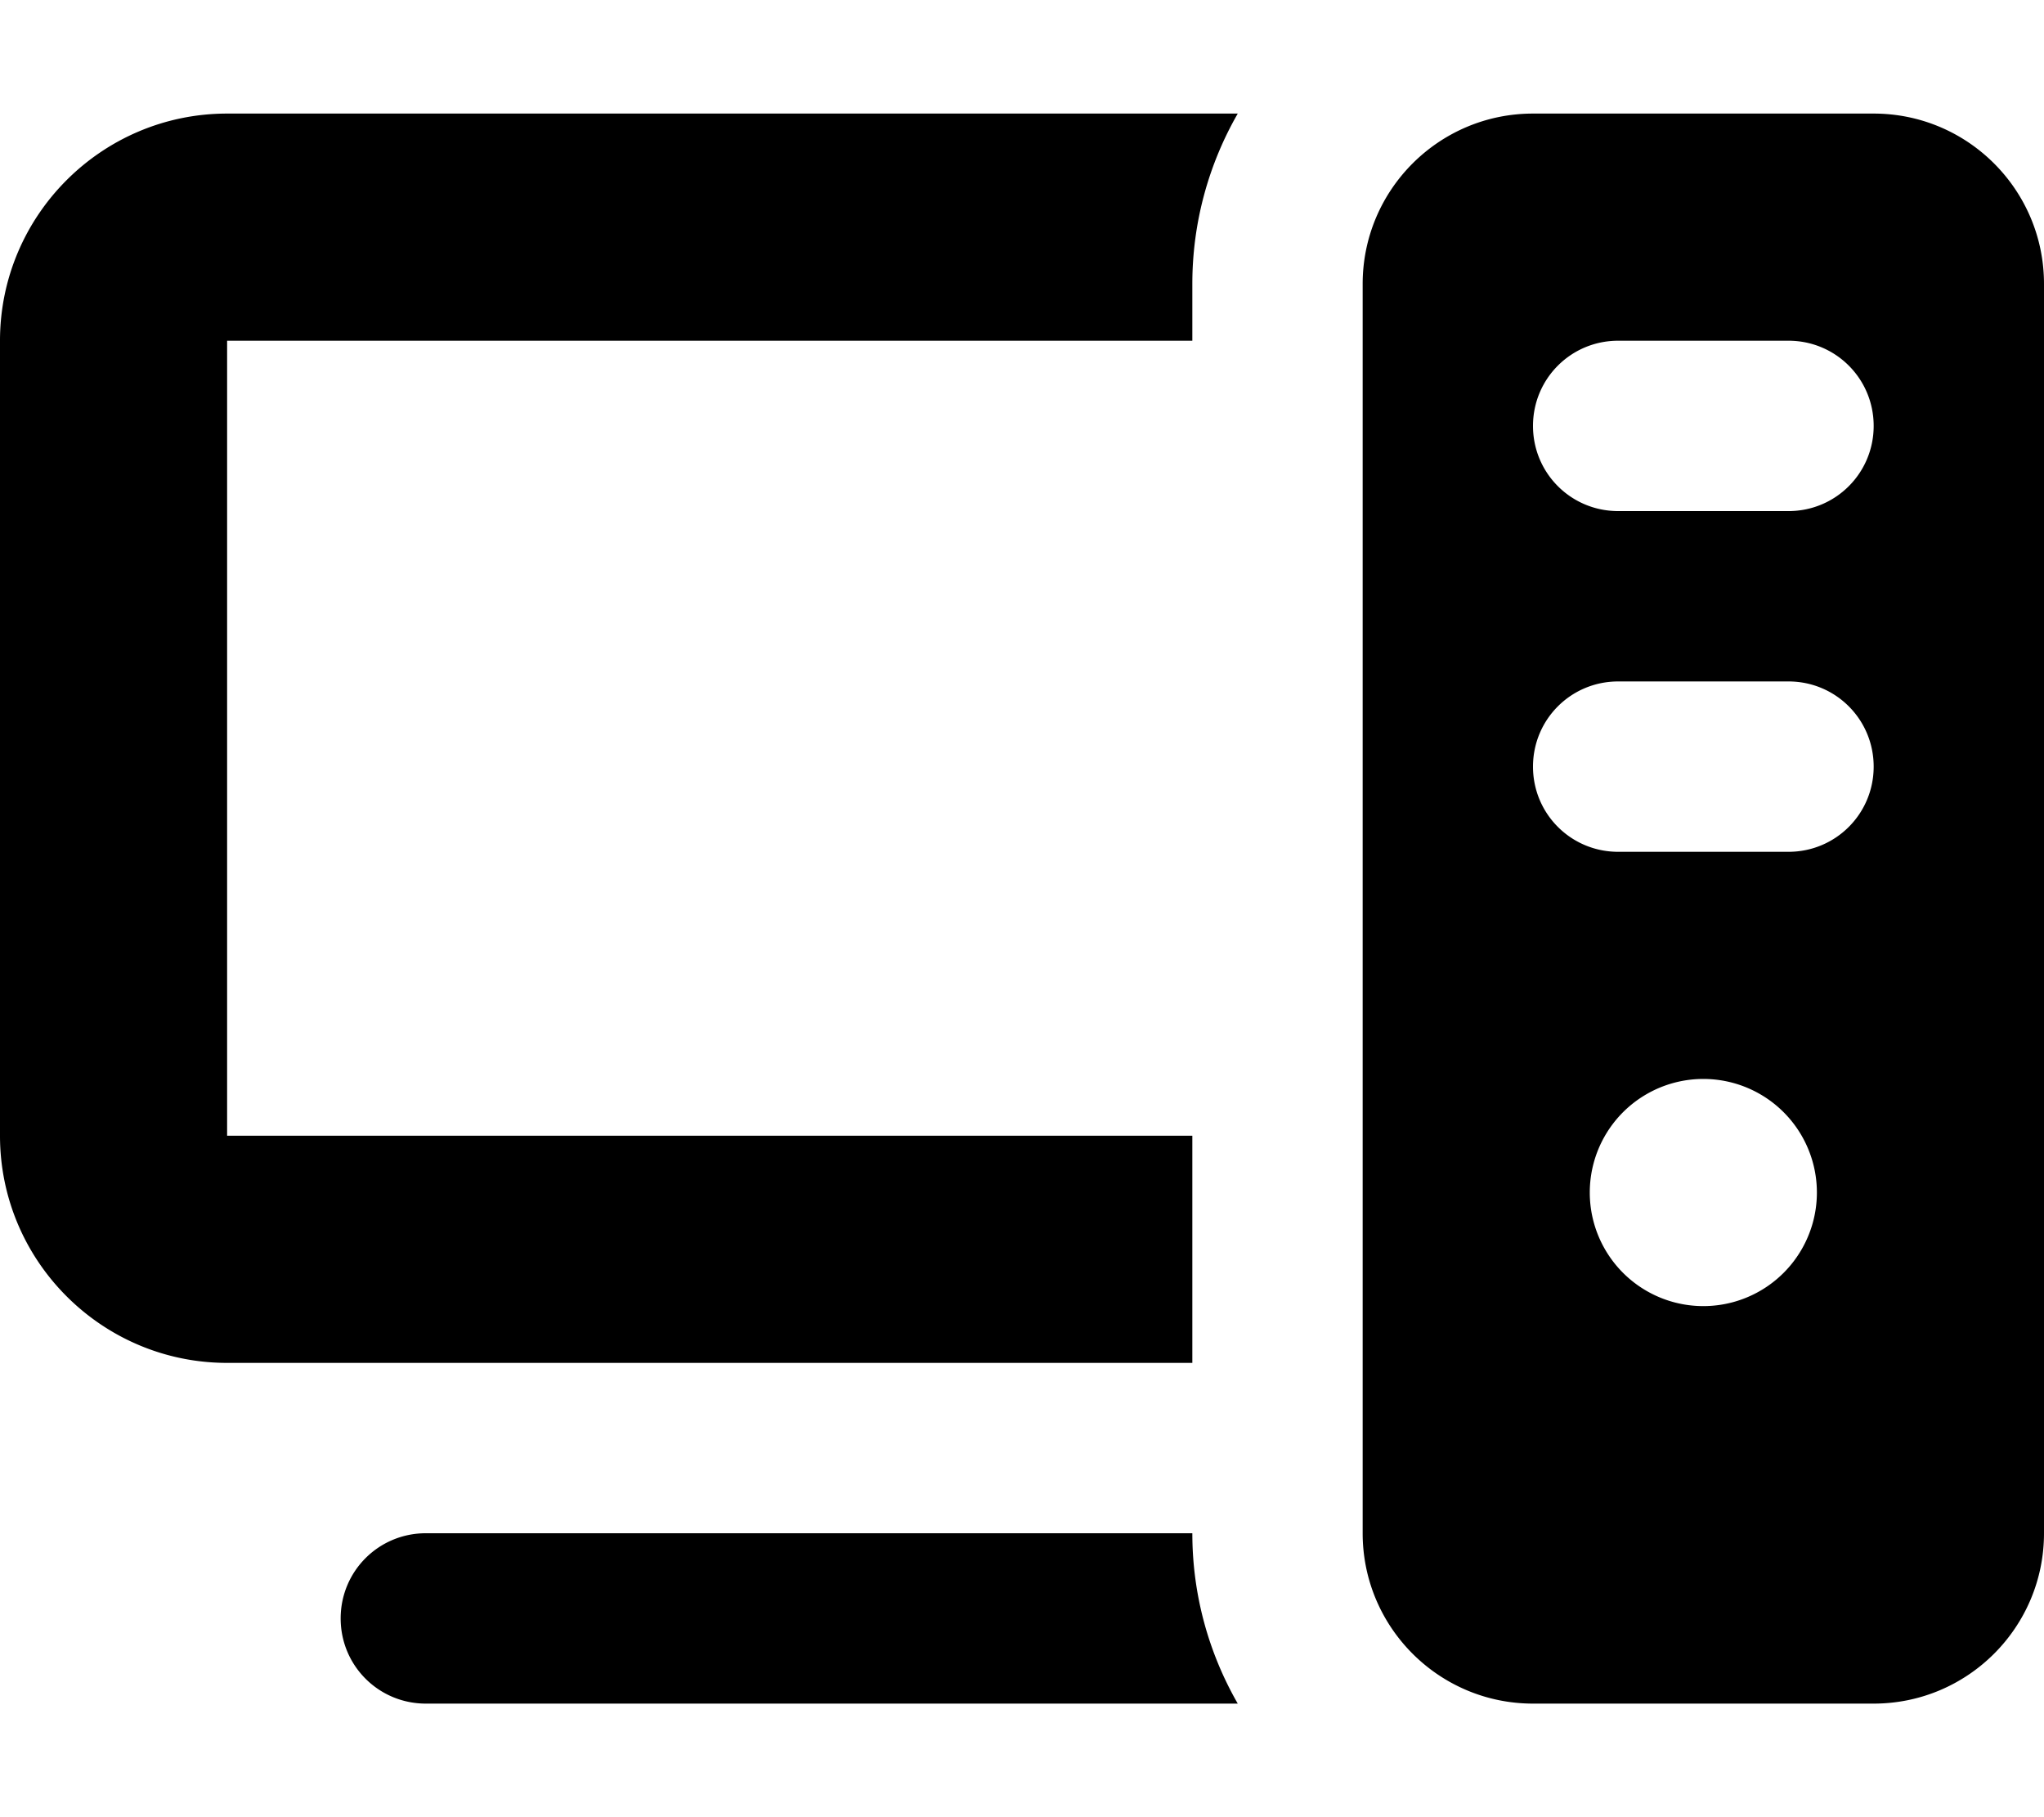 <svg xmlns="http://www.w3.org/2000/svg" viewBox="0 0 576 512"><path fill="currentColor" d="M348.8 32C340.7 46.1 336 62.5 336 80l0 16-272 0 0 224 272 0 0 64-272 0c-35.3 0-64-28.7-64-64L0 96C0 60.7 28.7 32 64 32l284.8 0zM336 432c0 17.5 4.7 33.9 12.8 48L120 480c-13.3 0-24-10.7-24-24s10.7-24 24-24l216 0zM432 32l96 0c26.5 0 48 21.5 48 48l0 352c0 26.5-21.5 48-48 48l-96 0c-26.5 0-48-21.5-48-48l0-352c0-26.5 21.5-48 48-48zm24 64c-13.3 0-24 10.7-24 24s10.7 24 24 24l48 0c13.3 0 24-10.7 24-24s-10.7-24-24-24l-48 0zm0 96c-13.3 0-24 10.7-24 24s10.7 24 24 24l48 0c13.3 0 24-10.7 24-24s-10.7-24-24-24l-48 0zm56 144a32 32 0 1 0 -64 0 32 32 0 1 0 64 0z"/></svg>